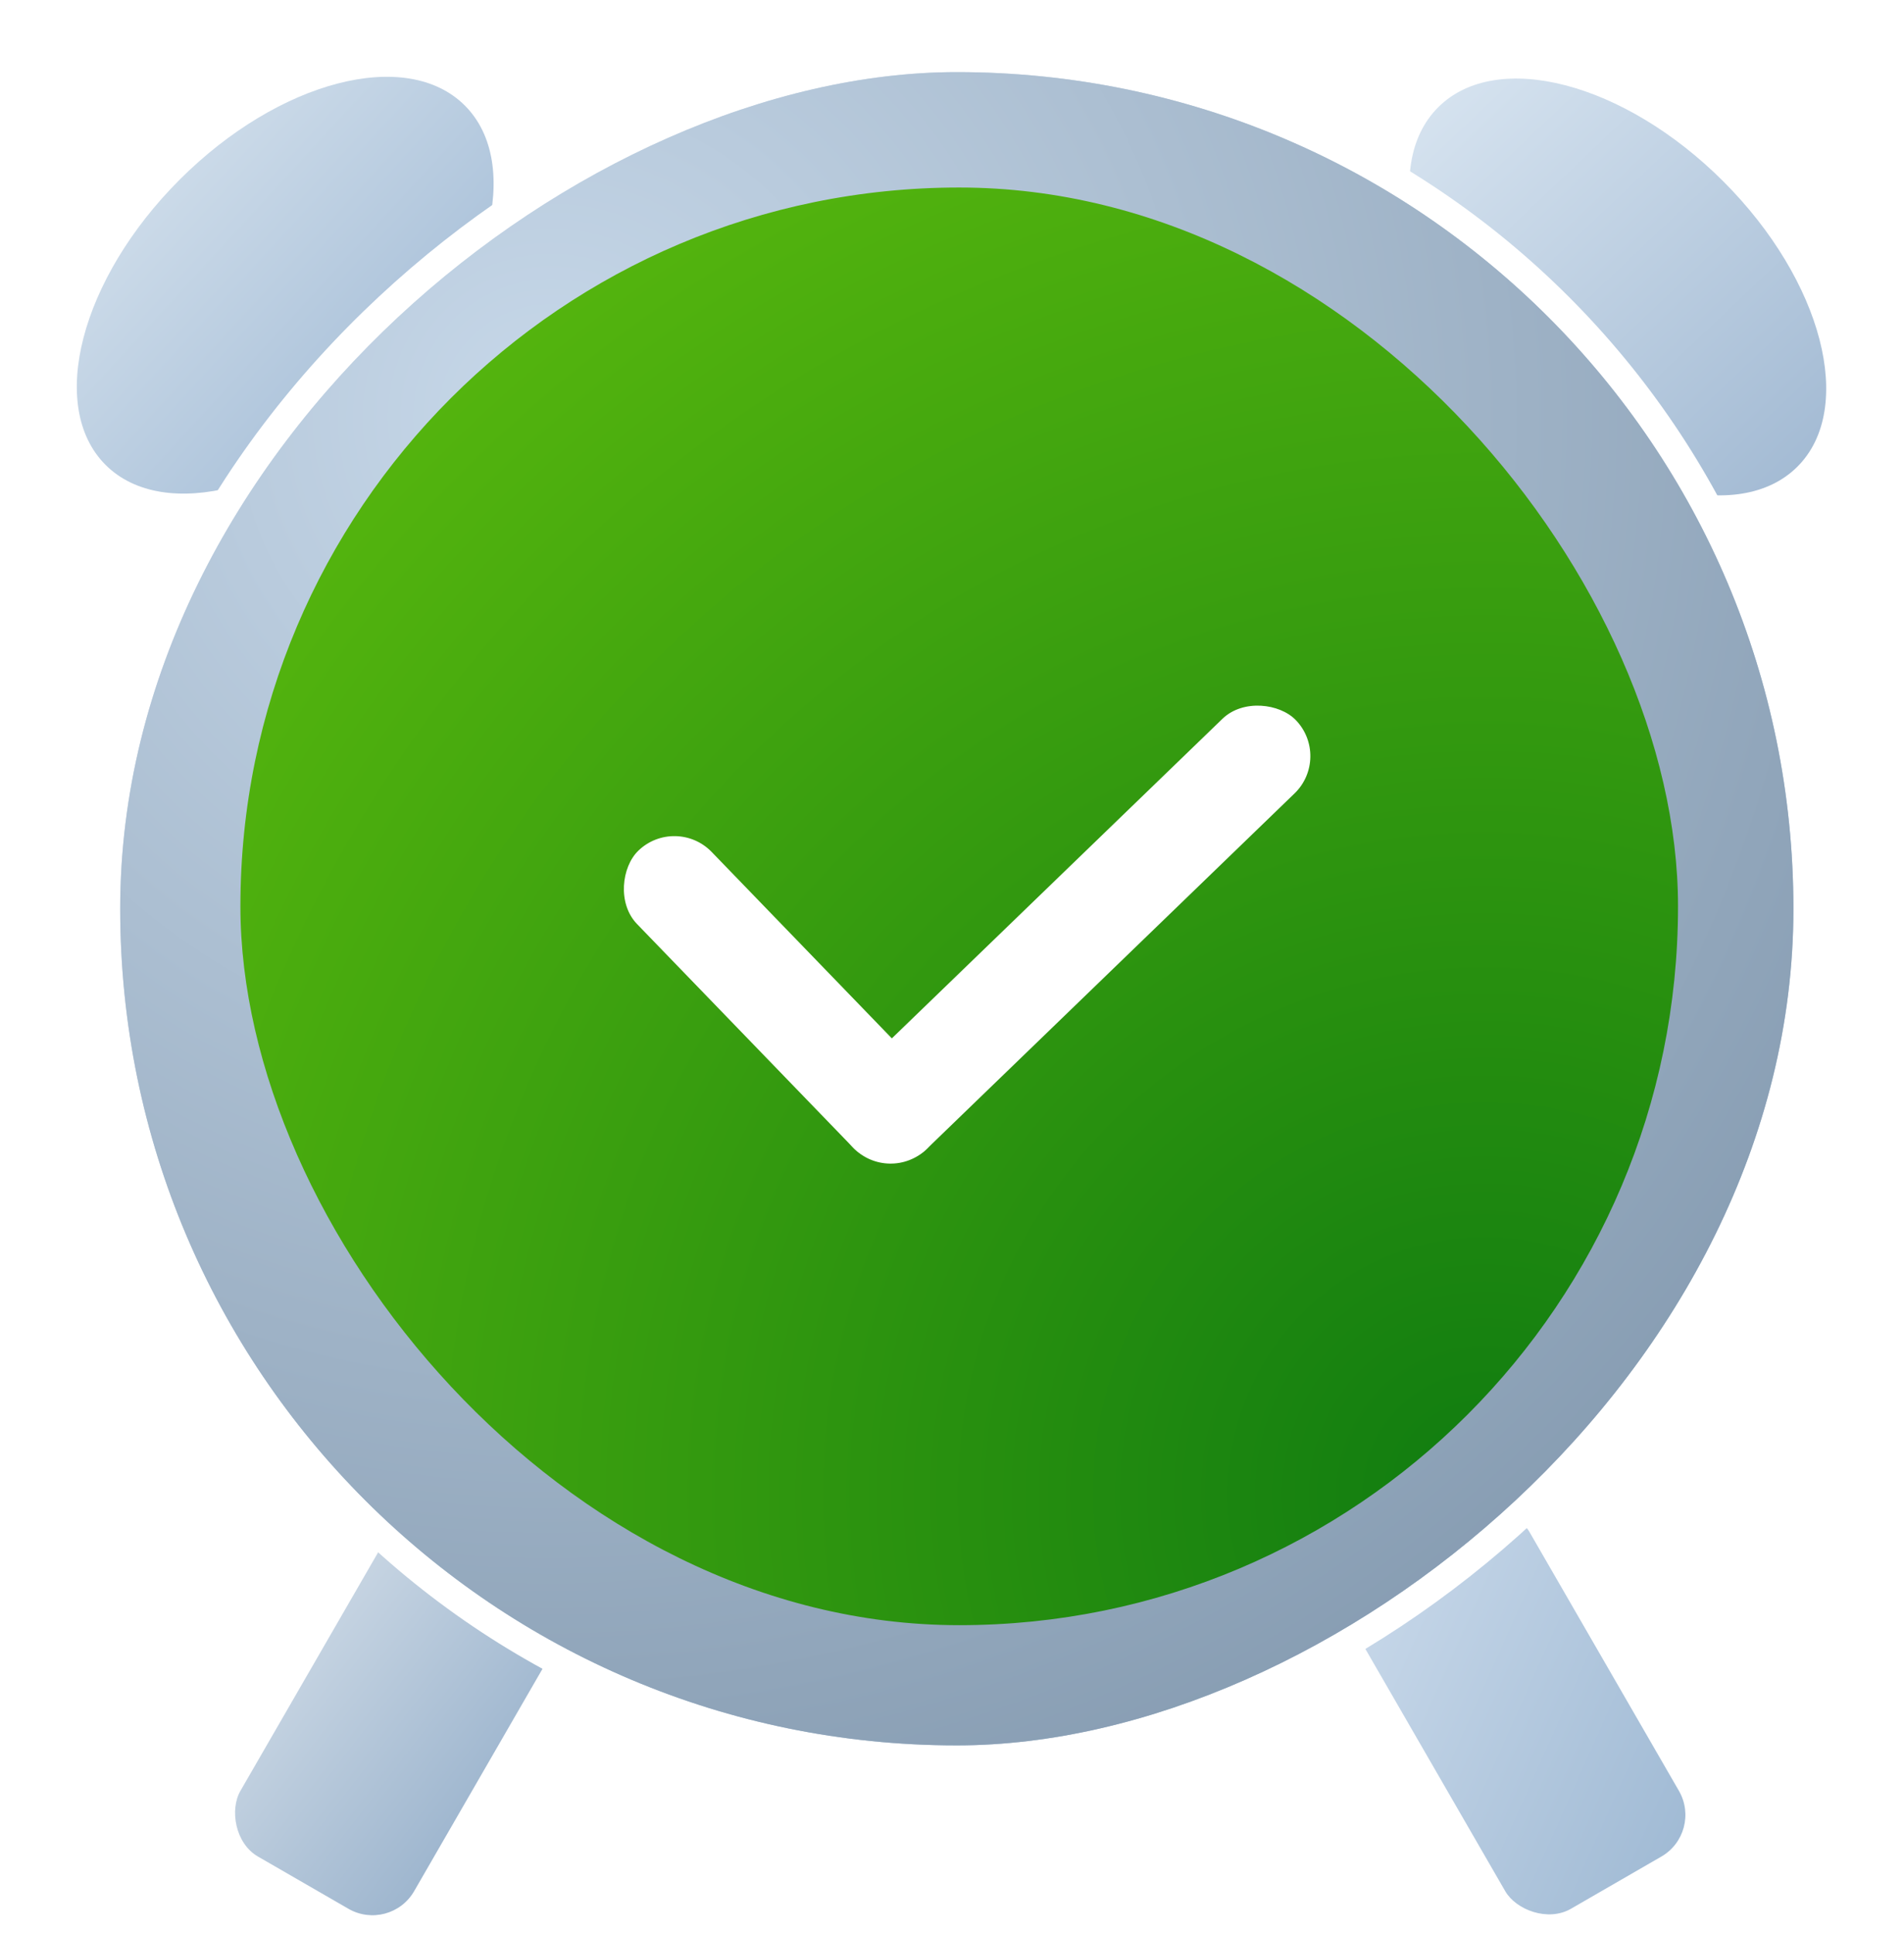 <svg width="396" height="402" viewBox="0 0 396 402" fill="none" xmlns="http://www.w3.org/2000/svg">
<rect x="86.063" y="310" width="41.72" height="82.126" rx="10" transform="rotate(30 86.063 310)" fill="url(#paint0_linear_8_46)"/>
<rect x="277" y="330.86" width="41.72" height="82.126" rx="10" transform="rotate(-30 277 330.86)" fill="url(#paint1_linear_8_46)"/>
<ellipse cx="59.317" cy="59.317" rx="52.842" ry="31.045" transform="rotate(-45 59.317 59.317)" fill="url(#paint2_linear_8_46)"/>
<ellipse cx="336.475" cy="59.683" rx="52.842" ry="31.045" transform="rotate(-135 336.475 59.683)" fill="url(#paint3_linear_8_46)"/>
<rect x="379" y="9" width="360" height="360" rx="180" transform="rotate(90 379 9)" fill="white"/>
<rect x="373" y="15" width="348" height="348" rx="174" transform="rotate(90 373 15)" fill="url(#paint4_radial_8_46)"/>
<rect x="373" y="15" width="348" height="348" rx="174" transform="rotate(90 373 15)" fill="url(#paint5_radial_8_46)"/>
<rect x="50" y="39" width="299" height="299" rx="149.5" fill="url(#paint6_radial_8_46)"/>
<g filter="url(#filter0_d_8_46)">
<rect x="138.516" y="163.429" width="86.29" height="21.58" rx="10.79" transform="rotate(45.973 138.516 163.429)" fill="white"/>
<rect x="275" y="151.516" width="127.993" height="21.58" rx="10.79" transform="rotate(135.973 275 151.516)" fill="white"/>
</g>
<defs>
<filter id="filter0_d_8_46" x="121.467" y="138.467" width="159.066" height="111.536" filterUnits="userSpaceOnUse" color-interpolation-filters="sRGB">
<feFlood flood-opacity="0" result="BackgroundImageFix"/>
<feColorMatrix in="SourceAlpha" type="matrix" values="0 0 0 0 0 0 0 0 0 0 0 0 0 0 0 0 0 0 127 0" result="hardAlpha"/>
<feOffset dx="2" dy="6"/>
<feGaussianBlur stdDeviation="4"/>
<feComposite in2="hardAlpha" operator="out"/>
<feColorMatrix type="matrix" values="0 0 0 0 0 0 0 0 0 0 0 0 0 0 0 0 0 0 0.25 0"/>
<feBlend mode="normal" in2="BackgroundImageFix" result="effect1_dropShadow_8_46"/>
<feBlend mode="normal" in="SourceGraphic" in2="effect1_dropShadow_8_46" result="shape"/>
</filter>
<linearGradient id="paint0_linear_8_46" x1="75.514" y1="362.855" x2="146.195" y2="372.278" gradientUnits="userSpaceOnUse">
<stop stop-color="#CAD7E4"/>
<stop offset="1" stop-color="#91ACC8"/>
</linearGradient>
<linearGradient id="paint1_linear_8_46" x1="276.626" y1="343.508" x2="328.341" y2="414.934" gradientUnits="userSpaceOnUse">
<stop stop-color="#C5D6E8"/>
<stop offset="1" stop-color="#9CB7D2"/>
</linearGradient>
<linearGradient id="paint2_linear_8_46" x1="55.075" y1="12.907" x2="58.61" y2="96.345" gradientUnits="userSpaceOnUse">
<stop stop-color="#D3E0EC"/>
<stop offset="1" stop-color="#A7BFD8"/>
</linearGradient>
<linearGradient id="paint3_linear_8_46" x1="263.754" y1="62.659" x2="414.014" y2="66.548" gradientUnits="userSpaceOnUse">
<stop stop-color="#9BB4CF"/>
<stop offset="1" stop-color="#E0EBF5"/>
</linearGradient>
<radialGradient id="paint4_radial_8_46" cx="0" cy="0" r="1" gradientUnits="userSpaceOnUse" gradientTransform="translate(446.474 274.497) rotate(-27.417) scale(462.013)">
<stop stop-color="#E2E9F0"/>
<stop offset="1" stop-color="#86A5C3"/>
</radialGradient>
<radialGradient id="paint5_radial_8_46" cx="0" cy="0" r="1" gradientUnits="userSpaceOnUse" gradientTransform="translate(446.474 274.497) rotate(-27.417) scale(462.013)">
<stop stop-color="#C7D8E9"/>
<stop offset="1" stop-color="#677F97"/>
</radialGradient>
<radialGradient id="paint6_radial_8_46" cx="0" cy="0" r="1" gradientUnits="userSpaceOnUse" gradientTransform="translate(307.49 310.435) rotate(-133.458) scale(323.905)">
<stop stop-color="#107C10"/>
<stop offset="1" stop-color="#56B60E"/>
</radialGradient>
</defs>
</svg>
